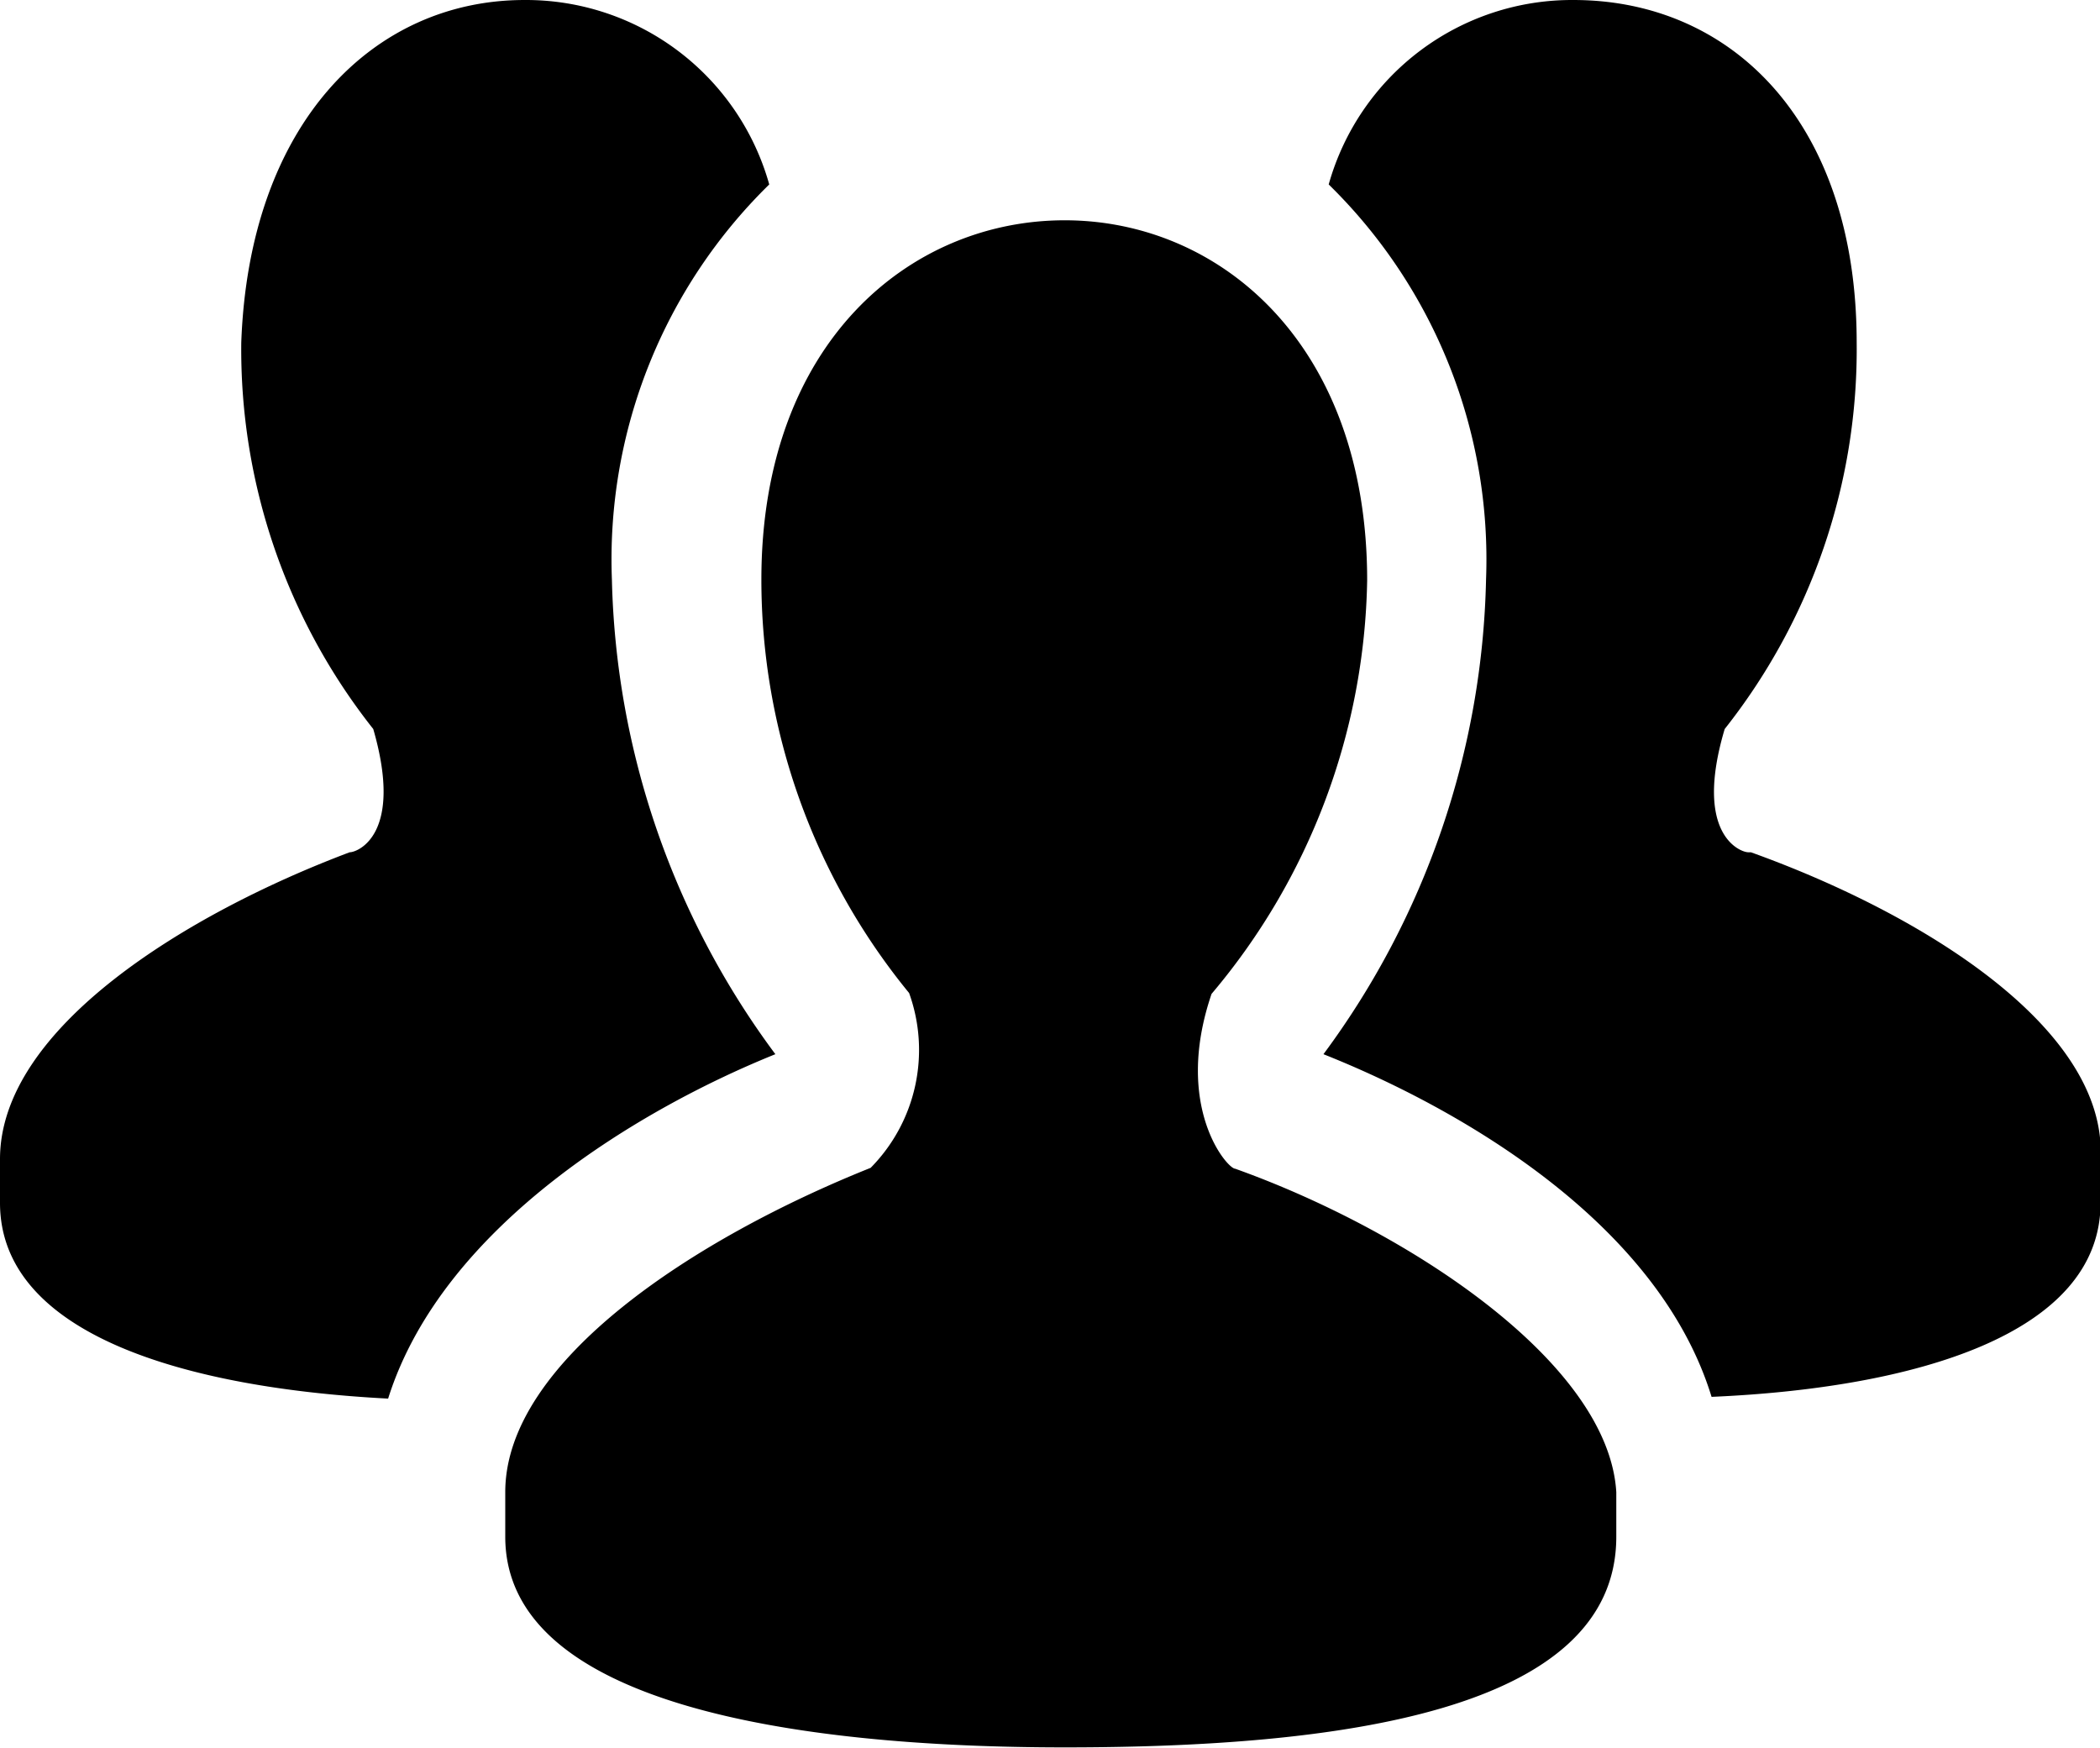 <?xml version="1.0" standalone="no"?><!DOCTYPE svg PUBLIC "-//W3C//DTD SVG 1.1//EN" "http://www.w3.org/Graphics/SVG/1.1/DTD/svg11.dtd"><svg t="1613696283240" class="icon" viewBox="0 0 1230 1024" version="1.1" xmlns="http://www.w3.org/2000/svg" p-id="3368" xmlns:xlink="http://www.w3.org/1999/xlink" width="240.234" height="200"><defs><style type="text/css"></style></defs><path d="M723.454 684.545c-4.608 0-36.352-36.352-13.824-102.4a385.023 385.023 0 0 0 91.136-242.175c0-138.752-86.528-210.943-177.152-210.943s-177.664 71.68-177.664 210.431a381.951 381.951 0 0 0 86.528 242.175 98.304 98.304 0 0 1-22.528 102.4c-102.4 40.96-214.015 113.152-214.015 189.952v26.112c0 97.792 168.448 123.392 327.679 123.392s323.071-20.48 323.071-123.392v-26.112c-4.608-76.288-122.88-153.6-223.231-189.44zM1023.997 499.201c-4.608 0-32.256-10.24-13.824-72.192a358.399 358.399 0 0 0 77.312-226.303C1087.485 72.194 1014.781 0.003 921.598 0.003a147.968 147.968 0 0 0-143.36 108.032A307.199 307.199 0 0 1 870.398 339.458a483.839 483.839 0 0 1-95.232 278.015c77.312 30.72 195.584 97.28 227.327 200.703 118.272-5.12 227.839-36.352 227.839-113.664v-25.6c4.096-76.8-104.96-143.872-204.799-179.712z m-819.198 0c4.608 0 31.744-10.24 13.824-72.192a358.399 358.399 0 0 1-77.312-226.303C145.92 72.194 218.623 0.003 307.199 0.003a147.968 147.968 0 0 1 143.36 108.032A307.199 307.199 0 0 0 358.399 339.458a484.351 484.351 0 0 0 95.744 278.015c-76.288 30.72-194.56 99.328-226.815 201.727C109.056 813.057 0 781.825 0 704.513v-25.6c0-76.8 109.568-143.872 204.799-179.712z" p-id="3369"></path></svg>